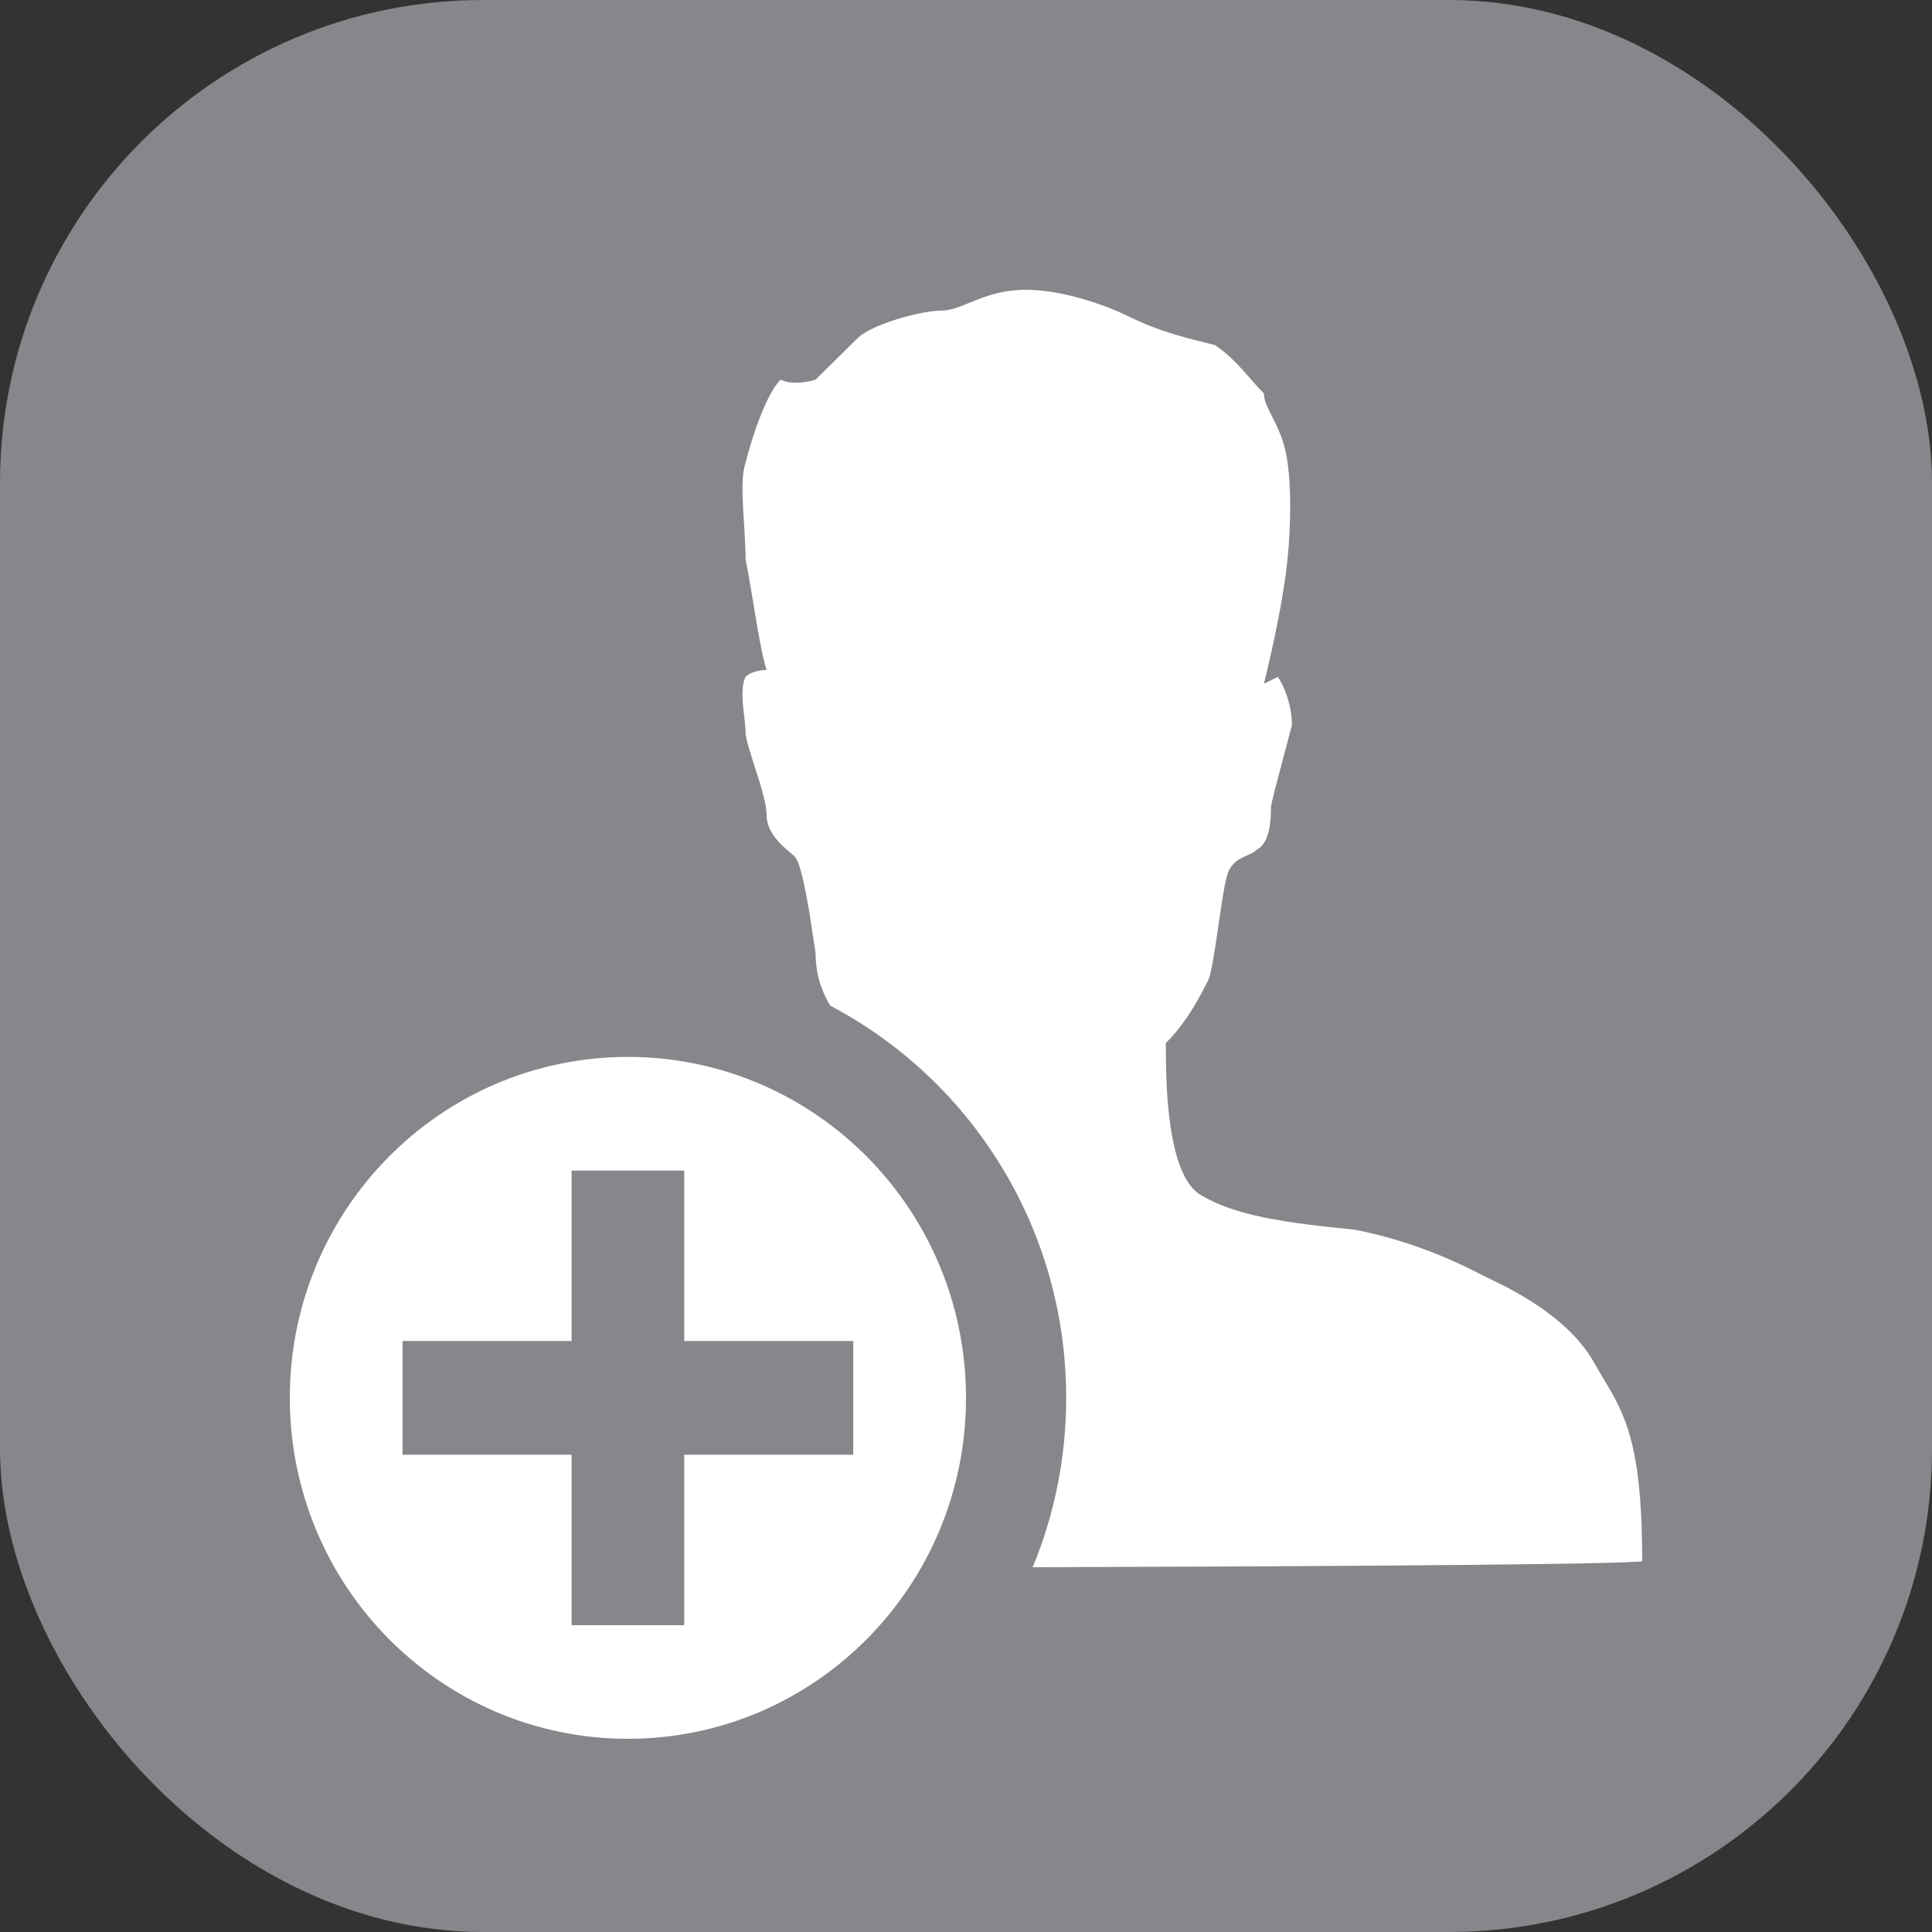 <svg preserveAspectRatio="xMidYMin slice" width="100%" viewBox="0 0 20 20">
    <rect x="0" y="0" width="20" height="20" fill="#333333" stroke="none"/>
    <g fill="none" fill-rule="evenodd">
        <g>
            <g>
                <g transform="translate(-67 -195) translate(51 51) translate(16 144)">
                    <rect width="20" height="20" fill="#86868B" rx="5"/>
                    <g fill="#FFF" fill-rule="nonzero">
                        <path d="M7.619 0c.31 0 .675.105.955.225l.132.061c.29.143.58.215.87.286.218.143.363.358.508.501 0 .143.145.286.218.572.072.287.072.859 0 1.36l-.038.234c-.076.43-.18.839-.18.839l.145-.072.038.067c.043.084.107.243.107.434l-.184.696c-.02.081-.033.141-.033.163 0 .071 0 .357-.145.429-.073.071-.218.071-.29.215-.073.143-.145 1.001-.218 1.144l-.08.153c-.081.148-.2.338-.355.491l.001.189c.006.439.05 1.201.362 1.385.362.215.87.286 1.595.358.502.099.9.266 1.145.384l.423.21c.258.135.68.39.897.765l.212.362c.178.331.296.711.296 1.713l-.208.01c-.813.027-3.432.042-6.102.05.224-.54.347-1.132.347-1.753 0-1.765-.99-3.296-2.442-4.06-.083-.134-.152-.316-.152-.543l-.059-.388c-.053-.32-.105-.562-.158-.614l-.09-.078c-.09-.08-.2-.197-.2-.35 0-.215-.218-.716-.218-.86 0-.142-.072-.429 0-.572.073-.071.218-.071.218-.071-.073-.215-.145-.787-.218-1.145 0-.358-.072-.787 0-1.001.073-.287.218-.716.363-.859.145.072.362 0 .362 0L5.878.5c.145-.142.653-.285.87-.285.218 0 .436-.215.87-.215z" transform="translate(3 3)"/>
                        <path d="M3.5 7.941c1.933 0 3.5 1.58 3.5 3.53C7 13.42 5.433 15 3.5 15S0 13.42 0 11.47c0-1.949 1.567-3.529 3.5-3.529zm.583 1.177H2.917v1.764h-1.75v1.177h1.75v1.765h1.166v-1.765h1.75v-1.177h-1.75V9.118z" transform="translate(3 3)"/>
                    </g>
                </g>
            </g>
        </g>
    </g>
</svg>
